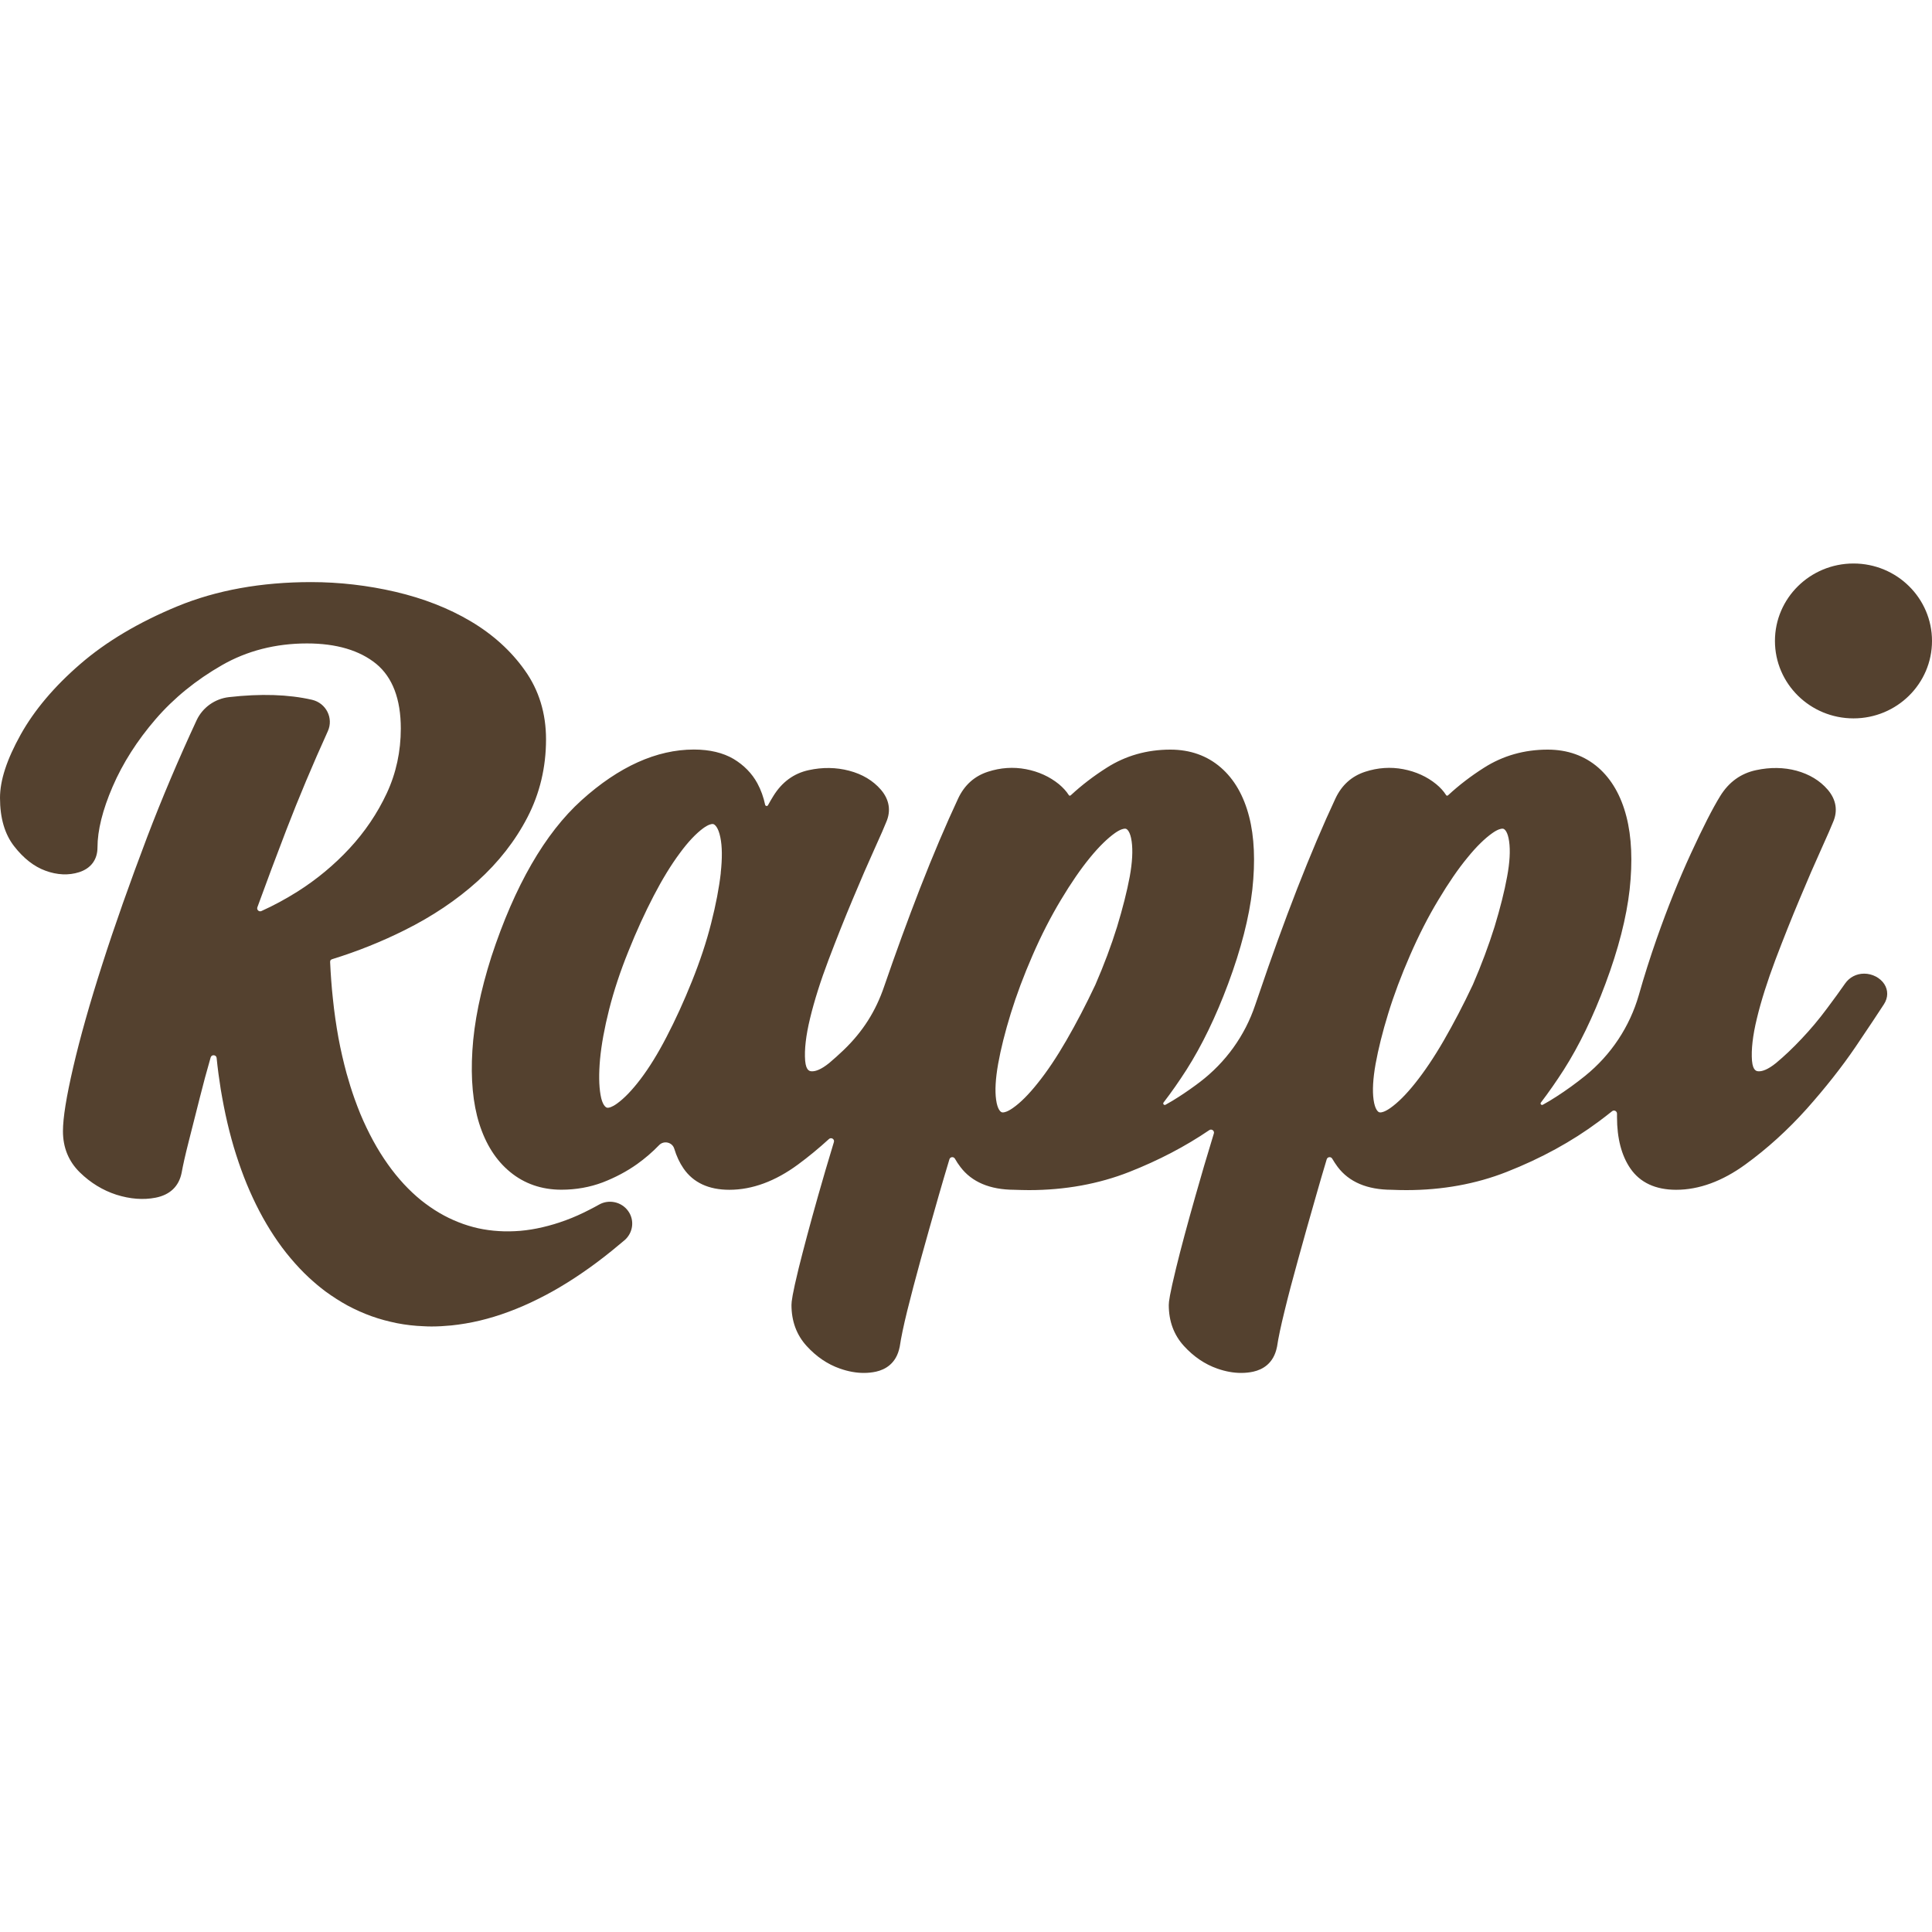 <svg width="24" height="24" viewBox="0 0 24 24" fill="none" xmlns="http://www.w3.org/2000/svg">
<path fill-rule="evenodd" clip-rule="evenodd" d="M18.722 10.89C18.689 11.072 18.636 11.281 18.566 11.512C18.494 11.742 18.403 11.986 18.296 12.233C18.179 12.482 18.057 12.714 17.936 12.924C17.816 13.132 17.695 13.311 17.58 13.455C17.468 13.596 17.363 13.7 17.27 13.765C17.2 13.814 17.161 13.819 17.148 13.819C17.141 13.819 17.136 13.818 17.131 13.816C17.119 13.811 17.08 13.784 17.063 13.661C17.047 13.547 17.056 13.398 17.088 13.217C17.122 13.031 17.174 12.82 17.245 12.59C17.315 12.361 17.407 12.117 17.516 11.867C17.624 11.619 17.742 11.387 17.868 11.179C17.993 10.97 18.114 10.793 18.23 10.653C18.341 10.516 18.446 10.414 18.54 10.348C18.61 10.299 18.649 10.294 18.663 10.294C18.669 10.294 18.674 10.295 18.679 10.297C18.691 10.302 18.73 10.329 18.747 10.453C18.763 10.566 18.755 10.713 18.722 10.89H18.722ZM14.034 10.89C14 11.072 13.947 11.281 13.877 11.512C13.805 11.744 13.714 11.987 13.607 12.233C13.49 12.482 13.368 12.715 13.247 12.924C13.127 13.132 13.007 13.311 12.891 13.455C12.779 13.596 12.675 13.7 12.581 13.765C12.511 13.814 12.472 13.819 12.459 13.819C12.453 13.819 12.447 13.818 12.442 13.816C12.43 13.811 12.391 13.785 12.374 13.661C12.358 13.547 12.367 13.399 12.399 13.217C12.432 13.031 12.485 12.821 12.556 12.59C12.627 12.36 12.718 12.117 12.827 11.867C12.935 11.618 13.054 11.387 13.179 11.179C13.304 10.97 13.426 10.793 13.541 10.653C13.653 10.516 13.758 10.414 13.851 10.348C13.921 10.299 13.961 10.294 13.974 10.294C13.981 10.294 13.986 10.295 13.99 10.297C14.002 10.302 14.041 10.329 14.058 10.453C14.074 10.566 14.066 10.713 14.034 10.89H14.034ZM8.954 10.843C8.933 11.028 8.893 11.238 8.834 11.469C8.776 11.7 8.695 11.942 8.595 12.191C8.496 12.438 8.39 12.67 8.28 12.881C8.173 13.088 8.064 13.264 7.957 13.405C7.853 13.542 7.755 13.644 7.666 13.708C7.6 13.756 7.563 13.761 7.551 13.761C7.545 13.761 7.54 13.761 7.535 13.758C7.523 13.753 7.481 13.726 7.46 13.6C7.44 13.485 7.438 13.336 7.454 13.158C7.471 12.977 7.509 12.768 7.567 12.539C7.625 12.31 7.705 12.067 7.806 11.818C7.906 11.567 8.013 11.335 8.121 11.127C8.228 10.921 8.337 10.743 8.445 10.598C8.548 10.457 8.647 10.354 8.735 10.289C8.801 10.241 8.838 10.236 8.851 10.236C8.856 10.236 8.861 10.237 8.866 10.239C8.879 10.245 8.922 10.273 8.948 10.4C8.972 10.514 8.973 10.663 8.953 10.844L8.954 10.843ZM19.226 9.312C19.472 9.312 19.683 9.387 19.854 9.535C20.019 9.679 20.137 9.883 20.204 10.144C20.269 10.396 20.282 10.701 20.244 11.05C20.205 11.396 20.105 11.79 19.943 12.222C19.791 12.63 19.617 12.989 19.426 13.289C19.333 13.434 19.238 13.57 19.142 13.696C19.129 13.712 19.148 13.733 19.165 13.724C19.221 13.693 19.277 13.66 19.332 13.624C19.458 13.543 19.578 13.456 19.693 13.363C20.013 13.104 20.245 12.754 20.358 12.361C20.425 12.124 20.5 11.889 20.581 11.658C20.715 11.277 20.858 10.921 21.006 10.6C21.153 10.281 21.275 10.041 21.369 9.889C21.476 9.715 21.626 9.607 21.815 9.567C21.992 9.529 22.161 9.532 22.317 9.574C22.476 9.618 22.607 9.696 22.704 9.809C22.81 9.932 22.833 10.073 22.77 10.215C22.751 10.264 22.702 10.376 22.624 10.549C22.545 10.723 22.457 10.925 22.355 11.17C22.256 11.405 22.155 11.659 22.054 11.925C21.956 12.186 21.878 12.43 21.825 12.65C21.773 12.863 21.753 13.041 21.764 13.178C21.776 13.308 21.825 13.308 21.852 13.308C21.89 13.308 21.958 13.29 22.063 13.205C22.164 13.121 22.27 13.021 22.38 12.904C22.49 12.788 22.596 12.662 22.693 12.531C22.782 12.412 22.859 12.307 22.921 12.217C22.975 12.14 23.061 12.095 23.157 12.095C23.258 12.095 23.356 12.146 23.407 12.224C23.457 12.301 23.456 12.393 23.403 12.475C23.337 12.578 23.221 12.751 23.05 13.005C22.88 13.255 22.676 13.513 22.445 13.773C22.21 14.035 21.953 14.269 21.681 14.466C21.395 14.674 21.105 14.78 20.822 14.78C20.566 14.78 20.374 14.691 20.253 14.515C20.143 14.355 20.087 14.14 20.087 13.876V13.834C20.087 13.802 20.05 13.784 20.026 13.804C19.972 13.847 19.917 13.89 19.86 13.932C19.527 14.18 19.142 14.391 18.716 14.558C18.336 14.708 17.916 14.784 17.47 14.784L17.379 14.783L17.288 14.78C16.984 14.779 16.759 14.684 16.617 14.496C16.593 14.463 16.569 14.428 16.549 14.393C16.533 14.365 16.49 14.37 16.481 14.401C16.435 14.554 16.392 14.701 16.352 14.842C16.265 15.145 16.191 15.407 16.126 15.644C16.06 15.881 16.003 16.097 15.957 16.287C15.912 16.47 15.88 16.619 15.864 16.728L15.863 16.732C15.822 16.941 15.681 17.014 15.57 17.039C15.521 17.05 15.469 17.055 15.417 17.055C15.323 17.055 15.223 17.037 15.121 17.001C14.967 16.947 14.827 16.852 14.707 16.72C14.582 16.583 14.519 16.412 14.519 16.211C14.519 16.17 14.53 16.081 14.61 15.752C14.669 15.51 14.75 15.209 14.85 14.857C14.917 14.618 14.994 14.358 15.079 14.08C15.089 14.047 15.051 14.019 15.022 14.039C14.725 14.241 14.392 14.415 14.029 14.558C13.648 14.708 13.229 14.784 12.783 14.784C12.723 14.784 12.662 14.782 12.601 14.78C12.297 14.779 12.072 14.684 11.93 14.496C11.905 14.463 11.882 14.429 11.862 14.393C11.845 14.365 11.803 14.37 11.794 14.401C11.748 14.554 11.704 14.702 11.664 14.842C11.577 15.146 11.503 15.409 11.438 15.644C11.373 15.881 11.316 16.097 11.269 16.287C11.224 16.471 11.193 16.619 11.177 16.728L11.176 16.732C11.135 16.941 10.994 17.014 10.883 17.039C10.833 17.05 10.782 17.055 10.73 17.055C10.636 17.055 10.536 17.037 10.434 17.001C10.279 16.947 10.14 16.852 10.02 16.72C9.895 16.583 9.832 16.412 9.832 16.211C9.832 16.17 9.842 16.08 9.922 15.752C9.983 15.508 10.063 15.207 10.162 14.857C10.221 14.649 10.286 14.427 10.359 14.187C10.37 14.151 10.326 14.124 10.298 14.149C10.173 14.263 10.045 14.369 9.913 14.466C9.631 14.674 9.344 14.78 9.06 14.78C8.804 14.78 8.612 14.691 8.491 14.515C8.442 14.444 8.404 14.362 8.376 14.27C8.352 14.189 8.247 14.164 8.188 14.225C8.104 14.312 8.012 14.391 7.914 14.461C7.786 14.552 7.642 14.628 7.487 14.688C7.328 14.748 7.155 14.779 6.974 14.779C6.729 14.779 6.514 14.705 6.336 14.558C6.162 14.415 6.034 14.214 5.953 13.957C5.875 13.709 5.846 13.404 5.868 13.051C5.889 12.701 5.969 12.309 6.104 11.885C6.393 11.004 6.77 10.351 7.224 9.941C7.687 9.523 8.157 9.311 8.62 9.311C8.816 9.311 8.982 9.351 9.113 9.428C9.241 9.505 9.341 9.607 9.408 9.73C9.453 9.813 9.485 9.903 9.505 9.998C9.509 10.014 9.532 10.018 9.54 10.003C9.563 9.96 9.586 9.923 9.607 9.888C9.714 9.715 9.861 9.607 10.046 9.567C10.219 9.529 10.388 9.532 10.548 9.574C10.712 9.617 10.844 9.696 10.942 9.809C11.048 9.932 11.071 10.073 11.008 10.215C10.989 10.264 10.942 10.373 10.862 10.549C10.784 10.721 10.693 10.93 10.593 11.17C10.493 11.407 10.392 11.662 10.292 11.925C10.193 12.186 10.116 12.43 10.063 12.65C10.011 12.864 9.991 13.041 10.002 13.178C10.014 13.308 10.063 13.308 10.09 13.308C10.129 13.308 10.196 13.29 10.301 13.205C10.358 13.157 10.418 13.103 10.48 13.044C10.718 12.815 10.878 12.564 10.984 12.252C11.126 11.839 11.275 11.431 11.428 11.037C11.591 10.619 11.751 10.243 11.902 9.92C11.98 9.753 12.105 9.641 12.272 9.587C12.428 9.536 12.588 9.525 12.745 9.555C12.902 9.585 13.039 9.648 13.154 9.741C13.204 9.783 13.245 9.827 13.275 9.874C13.283 9.887 13.292 9.888 13.303 9.878C13.438 9.753 13.587 9.639 13.748 9.537C13.983 9.387 14.249 9.312 14.539 9.312C14.784 9.312 14.996 9.387 15.166 9.535C15.332 9.679 15.45 9.883 15.517 10.144C15.582 10.395 15.595 10.701 15.557 11.05C15.518 11.395 15.417 11.79 15.256 12.222C15.104 12.63 14.93 12.989 14.739 13.289C14.646 13.434 14.551 13.57 14.454 13.696C14.442 13.712 14.46 13.733 14.478 13.724C14.534 13.693 14.59 13.66 14.645 13.624C14.735 13.566 14.822 13.505 14.906 13.441C15.226 13.197 15.465 12.865 15.592 12.486L15.643 12.338C15.793 11.894 15.952 11.456 16.115 11.037C16.279 10.618 16.438 10.242 16.589 9.92C16.667 9.753 16.792 9.641 16.959 9.587C17.115 9.536 17.275 9.525 17.432 9.555C17.589 9.585 17.727 9.648 17.841 9.741C17.892 9.783 17.932 9.827 17.962 9.874C17.97 9.887 17.979 9.888 17.99 9.878C18.125 9.753 18.274 9.639 18.435 9.537C18.67 9.387 18.936 9.312 19.226 9.312V9.312ZM3.864 7.231C4.216 7.231 4.569 7.272 4.913 7.352C5.259 7.433 5.573 7.555 5.846 7.717C6.123 7.881 6.349 8.086 6.52 8.328C6.695 8.573 6.783 8.862 6.783 9.184C6.783 9.532 6.705 9.858 6.552 10.153C6.401 10.445 6.192 10.712 5.933 10.946C5.675 11.179 5.37 11.384 5.026 11.555C4.742 11.697 4.441 11.818 4.127 11.915C4.107 11.921 4.1 11.932 4.101 11.952C4.108 12.105 4.119 12.258 4.135 12.404C4.152 12.572 4.176 12.736 4.204 12.891C4.232 13.043 4.267 13.192 4.305 13.333C4.335 13.441 4.368 13.547 4.404 13.648C4.427 13.712 4.451 13.775 4.475 13.834C4.524 13.952 4.579 14.066 4.636 14.171C4.692 14.274 4.754 14.373 4.818 14.463C4.88 14.551 4.947 14.633 5.017 14.709C5.085 14.782 5.157 14.85 5.231 14.91C5.304 14.968 5.38 15.021 5.458 15.067C5.533 15.111 5.613 15.15 5.694 15.182C5.774 15.214 5.856 15.239 5.94 15.258C6.023 15.276 6.109 15.288 6.196 15.293C6.282 15.299 6.372 15.297 6.462 15.29C6.554 15.282 6.647 15.267 6.74 15.245C6.835 15.223 6.932 15.194 7.029 15.158C7.128 15.122 7.227 15.077 7.326 15.026C7.364 15.007 7.402 14.986 7.44 14.965C7.562 14.895 7.719 14.928 7.802 15.042C7.885 15.155 7.866 15.312 7.76 15.405C7.707 15.45 7.654 15.494 7.602 15.536C7.476 15.638 7.349 15.733 7.225 15.817C7.107 15.898 6.988 15.972 6.869 16.039C6.81 16.072 6.748 16.105 6.685 16.136C6.564 16.197 6.441 16.25 6.32 16.295C6.199 16.34 6.078 16.377 5.96 16.405C5.842 16.433 5.723 16.453 5.607 16.465C5.524 16.473 5.442 16.478 5.361 16.478C5.328 16.478 5.295 16.477 5.263 16.475C5.15 16.471 5.039 16.458 4.931 16.437C4.877 16.426 4.823 16.413 4.77 16.399C4.719 16.385 4.667 16.369 4.614 16.35C4.514 16.314 4.414 16.269 4.318 16.218C4.225 16.167 4.133 16.108 4.045 16.044C3.974 15.991 3.905 15.933 3.839 15.872C3.76 15.799 3.683 15.717 3.61 15.63C3.537 15.544 3.468 15.451 3.404 15.354C3.34 15.257 3.279 15.154 3.223 15.047C3.167 14.94 3.114 14.826 3.066 14.71C3.018 14.594 2.974 14.471 2.933 14.343C2.893 14.219 2.857 14.086 2.825 13.95C2.793 13.814 2.766 13.673 2.742 13.531C2.722 13.405 2.704 13.274 2.691 13.142C2.687 13.102 2.629 13.096 2.617 13.135C2.567 13.308 2.522 13.476 2.482 13.636C2.431 13.837 2.385 14.021 2.343 14.185C2.302 14.346 2.273 14.475 2.256 14.57C2.222 14.738 2.111 14.843 1.933 14.878C1.78 14.908 1.615 14.895 1.445 14.841C1.278 14.787 1.125 14.694 0.992 14.564C0.852 14.427 0.782 14.255 0.782 14.052C0.782 13.887 0.824 13.626 0.91 13.255C0.994 12.893 1.115 12.463 1.271 11.978C1.425 11.496 1.613 10.966 1.827 10.401C2.012 9.916 2.219 9.428 2.443 8.946C2.517 8.789 2.669 8.68 2.844 8.66C3.24 8.615 3.584 8.626 3.876 8.693C4.052 8.734 4.146 8.922 4.072 9.084C3.884 9.498 3.711 9.91 3.556 10.312C3.431 10.637 3.311 10.958 3.197 11.271C3.186 11.302 3.218 11.331 3.248 11.317C3.399 11.249 3.549 11.168 3.695 11.076C3.934 10.925 4.152 10.744 4.342 10.539C4.532 10.334 4.688 10.104 4.805 9.853C4.921 9.604 4.979 9.334 4.979 9.05C4.979 8.684 4.876 8.414 4.674 8.247C4.468 8.079 4.179 7.993 3.814 7.993C3.425 7.993 3.069 8.084 2.757 8.263C2.436 8.447 2.159 8.672 1.933 8.934C1.705 9.198 1.525 9.48 1.399 9.772C1.274 10.062 1.211 10.316 1.211 10.527C1.211 10.678 1.13 10.788 0.982 10.835C0.853 10.876 0.71 10.87 0.564 10.816C0.424 10.765 0.293 10.663 0.177 10.514C0.059 10.364 0 10.162 0 9.912C0 9.693 0.084 9.436 0.257 9.125C0.426 8.822 0.675 8.527 0.997 8.249C1.319 7.97 1.725 7.729 2.205 7.531C2.688 7.332 3.246 7.231 3.864 7.231L3.864 7.231ZM23.025 7C23.564 7 24 7.431 24 7.962C24 8.493 23.564 8.924 23.025 8.924C22.486 8.924 22.049 8.493 22.049 7.962C22.049 7.431 22.486 7 23.025 7V7Z" fill="#54412F"/>
</svg>
